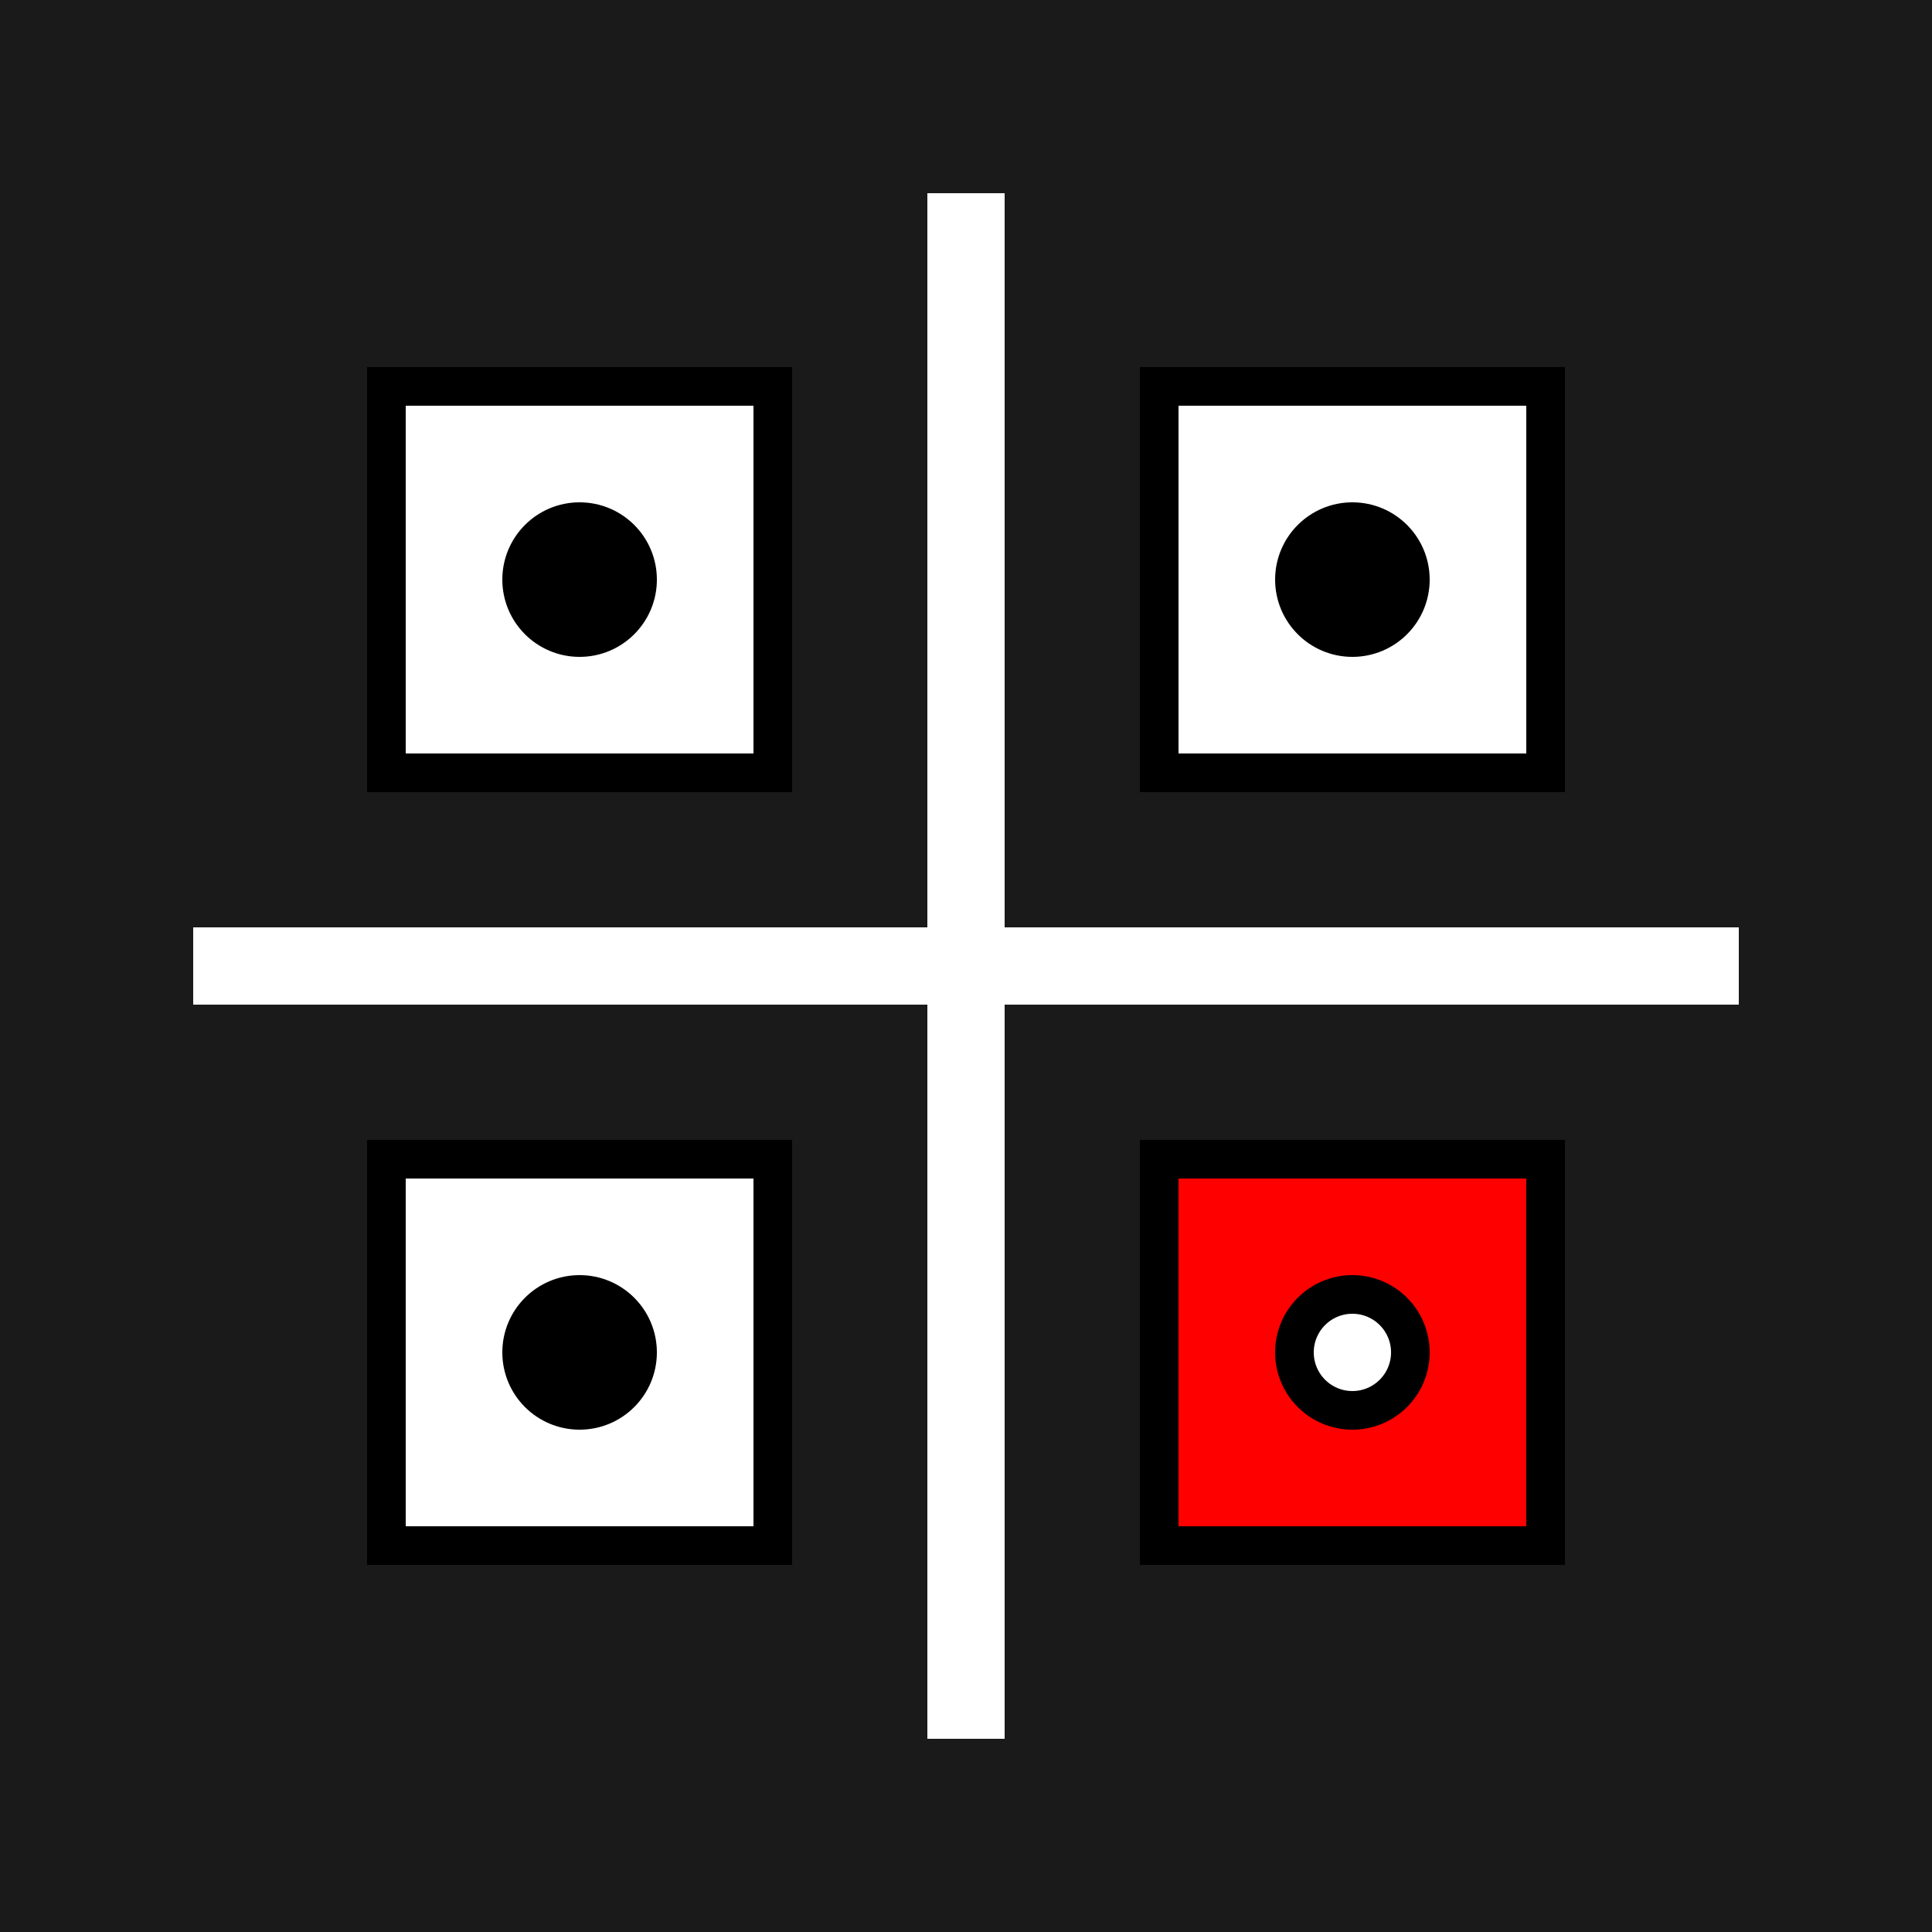 <svg version="1.1" xmlns="http://www.w3.org/2000/svg" viewBox="0 0 500 500">
  <rect width="500" height="500" fill="#1A1A1A"/>
  
  <!-- Main Design -->
  <g stroke="black" stroke-width="10">
    <path d="M250 50 V450" stroke="white" stroke-width="20"/>
    <path d="M50 250 H450" stroke="white" stroke-width="20"/>
    
    <rect x="100" y="100" width="100" height="100" fill="white"/>
    <rect x="300" y="100" width="100" height="100" fill="white"/>
    <rect x="100" y="300" width="100" height="100" fill="white"/>
    <rect x="300" y="300" width="100" height="100" fill="red"/>
    
    <!-- Small Circles -->
    <circle cx="150" cy="150" r="15" fill="black"/>
    <circle cx="350" cy="150" r="15" fill="black"/>
    <circle cx="150" cy="350" r="15" fill="black"/>
    <circle cx="350" cy="350" r="15" fill="white"/>
  </g>
</svg>
